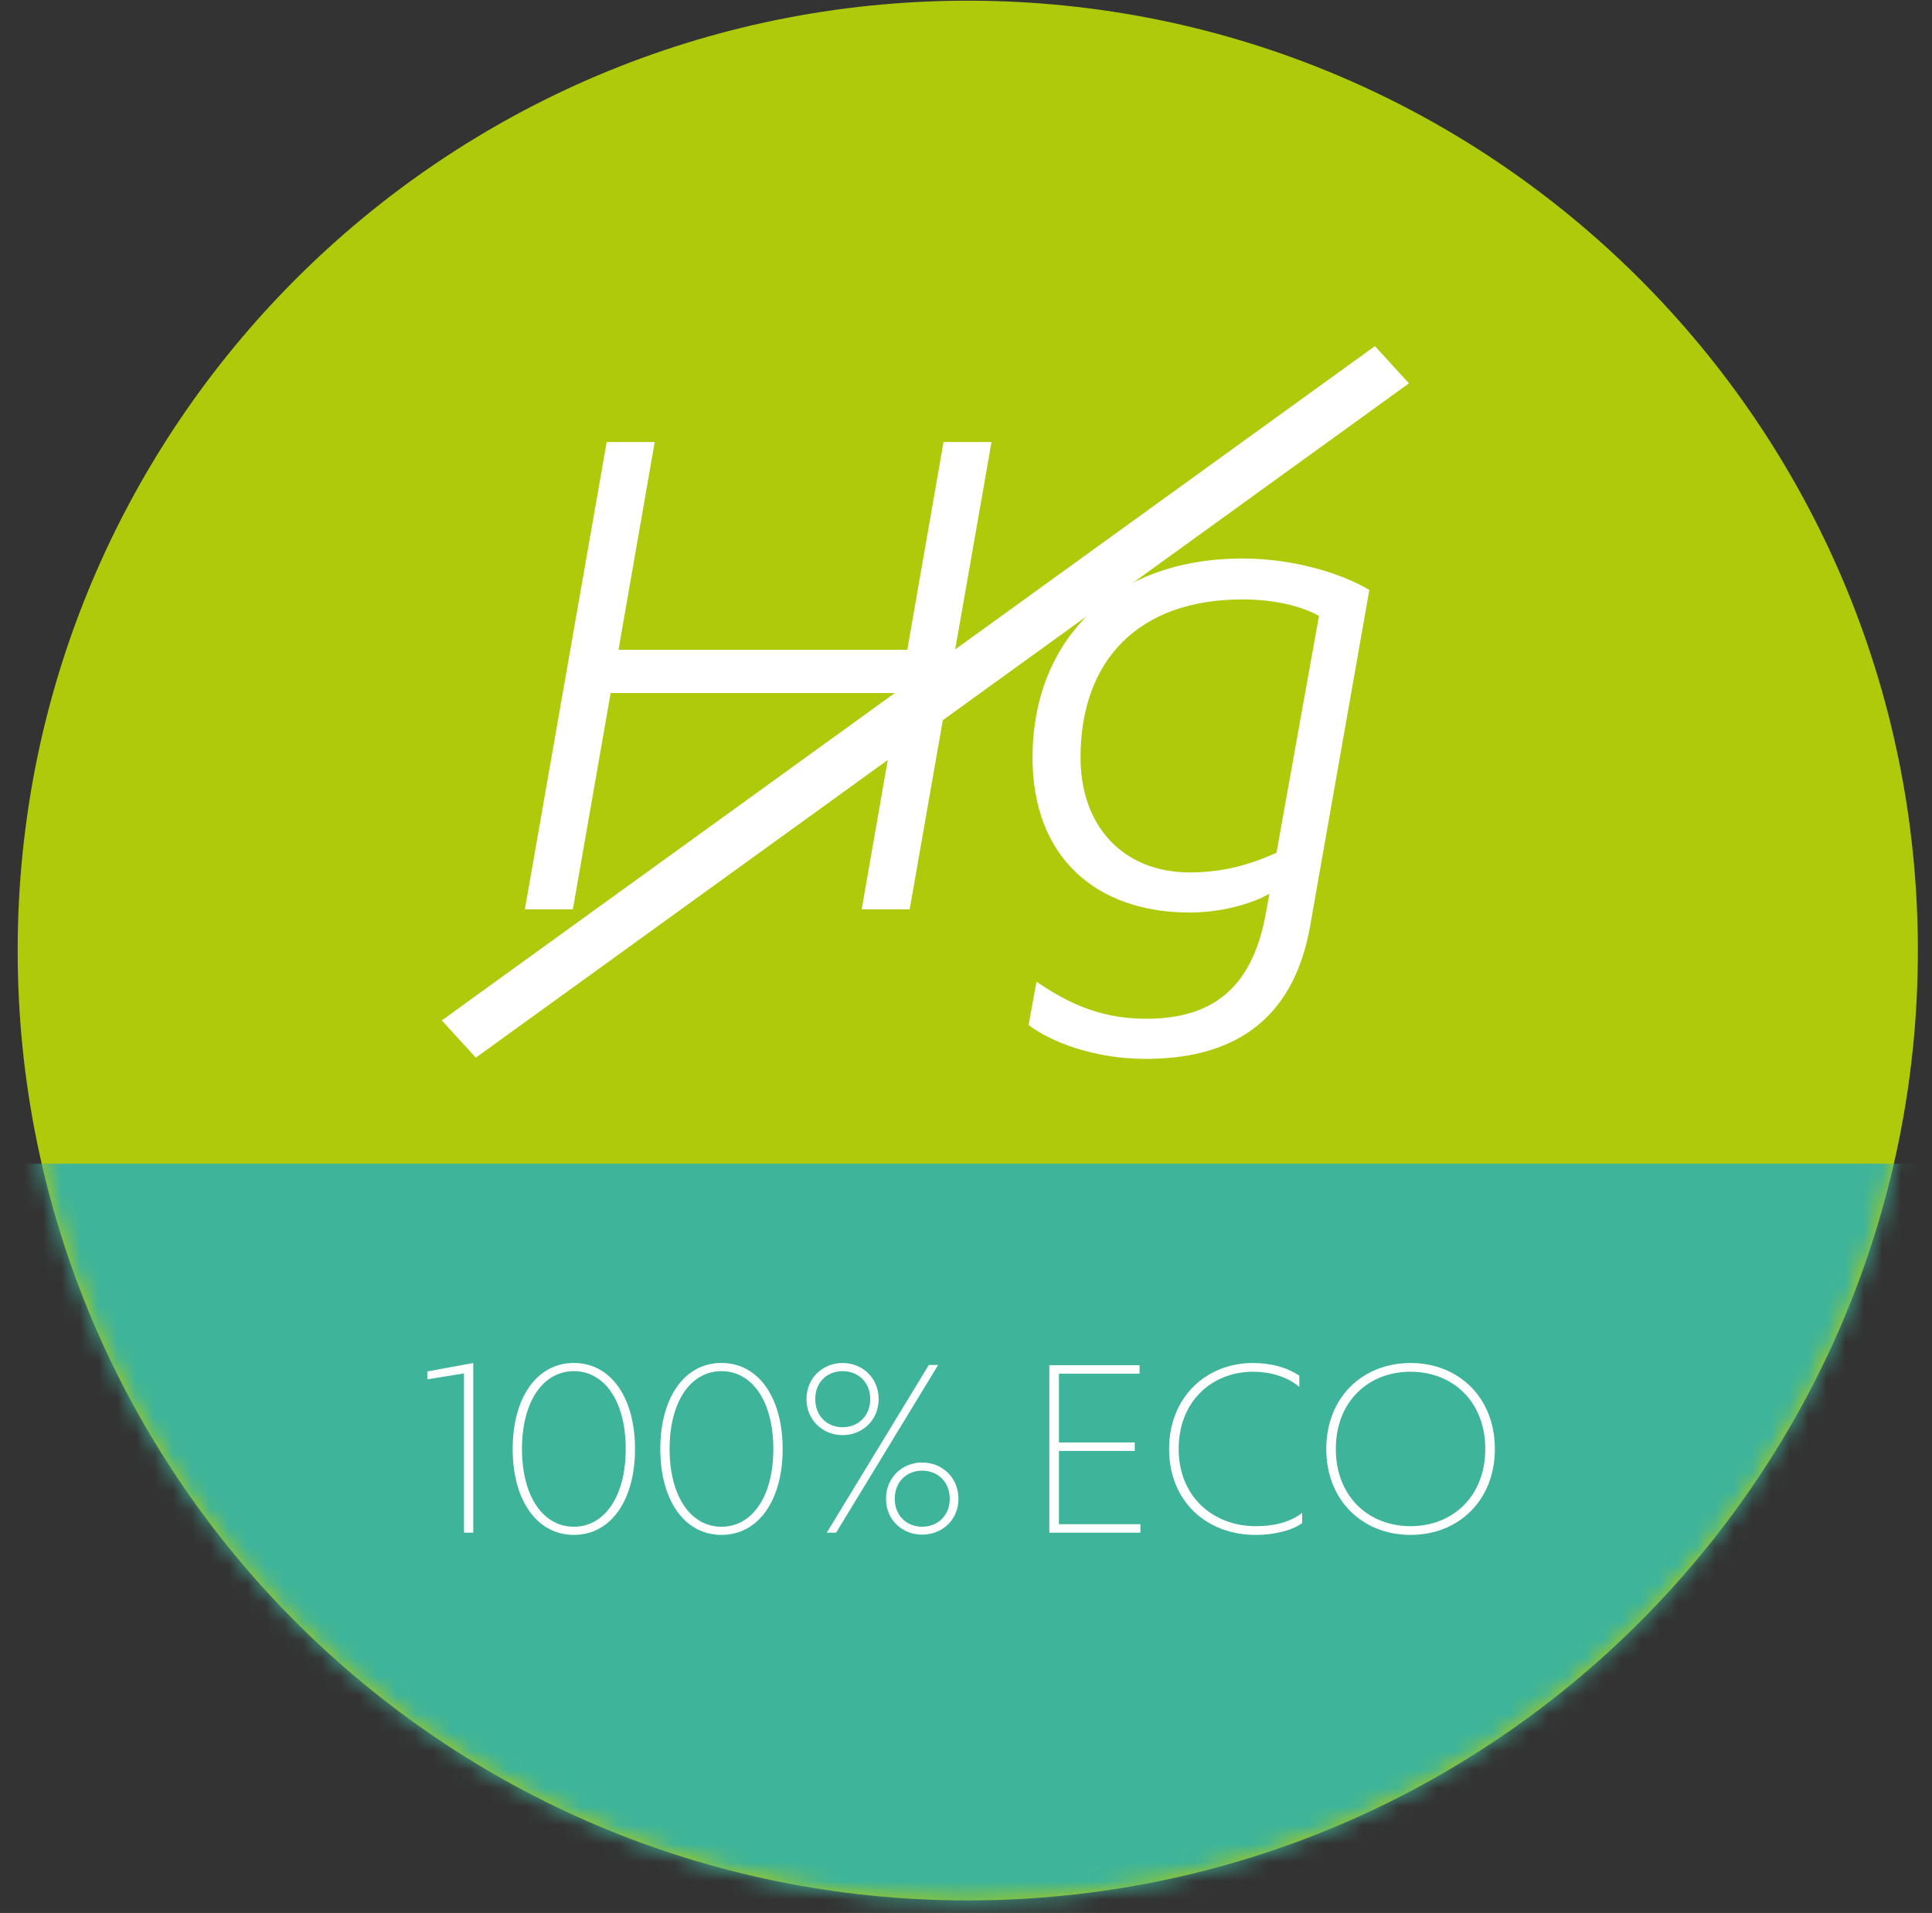<?xml version="1.0" encoding="UTF-8"?>
<svg width="104px" height="103px" viewBox="0 0 104 103" version="1.1" xmlns="http://www.w3.org/2000/svg" xmlns:xlink="http://www.w3.org/1999/xlink">
    <rect x="0" y="0" width="104" height="103" fill="#333333" stroke="none"/>
    <!-- Generator: Sketch 48.2 (47327) - http://www.bohemiancoding.com/sketch -->
    <title>beneficio-eco</title>
    <desc>Created with Sketch.</desc>
    <defs>
        <path d="M51.27,0.263 C26.091,0.263 5.164,18.456 0.916,42.413 L0.707,59.144 C4.439,83.721 25.655,102.55 51.27,102.55 C79.516,102.55 102.414,79.654 102.414,51.406 C102.414,23.163 79.516,0.263 51.27,0.263 Z" id="path-1"></path>
    </defs>
    <g id="Escuelas-libres-de-mercurio-v2" stroke="none" stroke-width="1" fill="none" fill-rule="evenodd" transform="translate(-1069, -3808)">
        <g id="5---beneficios-de-los-ecoproyectores" transform="translate(-29.5, 3322.012)">
            <g id="Group-17" transform="translate(989, 463)">
                <g id="2-copy" transform="translate(15.324, 21.633)">
                    <g id="beneficio-eco" transform="translate(95, 0.781)">
                        <g id="Page-1">
                            <path d="M51.271,0.611 C79.517,0.611 102.416,23.509 102.416,51.755 C102.416,80.001 79.517,102.899 51.271,102.899 C23.025,102.899 0.127,80.001 0.127,51.755 C0.127,23.509 23.025,0.611 51.271,0.611" id="Fill-1" fill="#AFCA0B"></path>
                            <g id="Group-5" transform="translate(0, 0.347)">
                                <mask id="mask-2" fill="white">
                                    <use xlink:href="#path-1"></use>
                                </mask>
                                <g id="Clip-4"></g>
                                <polygon id="Fill-3" fill="#3EB49A" mask="url(#mask-2)" points="105.317 110.047 -1.61 106.798 -1.61 62.886 104.849 62.886"></polygon>
                            </g>
                            <g id="Group-26" transform="translate(21.922, 18.659)" fill="#FFFFFF">
                                <polygon id="Fill-6" points="0.256 55.757 2.73 55.302 2.73 64.438 2.23 64.438 2.23 55.863 0.256 56.182"></polygon>
                                <path d="M8.145,64.119 C9.785,64.119 10.937,62.51 10.937,59.93 C10.937,57.35 9.785,55.742 8.145,55.742 C6.505,55.742 5.352,57.35 5.352,59.93 C5.352,62.51 6.505,64.119 8.145,64.119 M8.145,55.301 C10.148,55.301 11.437,57.184 11.437,59.93 C11.437,62.677 10.148,64.558 8.145,64.558 C6.141,64.558 4.852,62.677 4.852,59.93 C4.852,57.184 6.141,55.301 8.145,55.301" id="Fill-8"></path>
                                <path d="M16.091,64.119 C17.731,64.119 18.883,62.51 18.883,59.93 C18.883,57.35 17.731,55.742 16.091,55.742 C14.451,55.742 13.299,57.35 13.299,59.93 C13.299,62.51 14.451,64.119 16.091,64.119 M16.091,55.301 C18.095,55.301 19.384,57.184 19.384,59.93 C19.384,62.677 18.095,64.558 16.091,64.558 C14.087,64.558 12.798,62.677 12.798,59.93 C12.798,57.184 14.087,55.301 16.091,55.301" id="Fill-10"></path>
                                <path d="M26.89,61.099 C26.071,61.099 25.418,61.691 25.418,62.617 C25.418,63.528 26.071,64.118 26.89,64.118 C27.726,64.118 28.378,63.528 28.378,62.617 C28.378,61.691 27.726,61.099 26.89,61.099 Z M26.89,64.545 C25.828,64.545 24.948,63.755 24.948,62.617 C24.948,61.464 25.828,60.66 26.89,60.66 C27.967,60.66 28.847,61.464 28.847,62.617 C28.847,63.755 27.967,64.545 26.89,64.545 Z M22.262,64.439 L21.76,64.439 L27.254,55.408 L27.755,55.408 L22.262,64.439 Z M22.61,58.762 C23.43,58.762 24.098,58.17 24.098,57.245 C24.098,56.319 23.43,55.742 22.61,55.742 C21.792,55.742 21.139,56.319 21.139,57.245 C21.139,58.17 21.792,58.762 22.61,58.762 Z M22.61,55.302 C23.672,55.302 24.552,56.105 24.552,57.245 C24.552,58.382 23.672,59.187 22.61,59.187 C21.549,59.187 20.667,58.382 20.667,57.245 C20.667,56.105 21.549,55.302 22.61,55.302 Z" id="Fill-12"></path>
                                <polygon id="Fill-14" points="38.642 63.983 38.642 64.439 33.74 64.439 33.74 55.423 38.597 55.423 38.597 55.878 34.256 55.878 34.256 59.581 38.339 59.581 38.339 60.037 34.256 60.037 34.256 63.983"></polygon>
                                <path d="M47.196,56.592 C46.528,56.016 45.587,55.773 44.708,55.773 C42.507,55.773 40.701,57.351 40.701,59.931 C40.701,62.495 42.552,64.09 44.859,64.09 C45.77,64.09 46.651,63.906 47.348,63.375 L47.348,63.922 C46.787,64.347 45.754,64.56 44.859,64.56 C42.157,64.56 40.186,62.707 40.186,59.931 C40.186,57.198 42.128,55.303 44.708,55.303 C45.617,55.303 46.498,55.515 47.196,55.985 L47.196,56.592 Z" id="Fill-16"></path>
                                <path d="M53.184,55.773 C50.923,55.773 49.162,57.366 49.162,59.93 C49.162,62.495 50.923,64.089 53.184,64.089 C55.445,64.089 57.206,62.495 57.206,59.93 C57.206,57.366 55.445,55.773 53.184,55.773 M53.184,55.303 C55.78,55.303 57.723,57.168 57.723,59.93 C57.723,62.693 55.78,64.558 53.184,64.558 C50.59,64.558 48.647,62.693 48.647,59.93 C48.647,57.168 50.59,55.303 53.184,55.303" id="Fill-18"></path>
                                <polygon id="Fill-20" points="26.222 30.879 23.639 30.879 25.671 19.231 10.125 19.231 8.091 30.879 5.508 30.879 9.912 5.717 12.497 5.717 10.548 16.9 26.095 16.9 28.044 5.717 30.627 5.717"></polygon>
                                <path d="M48.254,15.079 C47.364,14.57 45.882,14.189 44.145,14.189 C38.511,14.189 35.419,17.493 35.419,22.704 C35.419,26.389 37.706,28.889 41.306,28.889 C43.341,28.889 44.823,28.338 45.967,27.83 L48.254,15.079 Z M33.047,34.776 C34.444,35.708 36.224,36.768 38.934,36.768 C42.451,36.768 44.61,35.199 45.373,31.218 L45.586,30.033 C44.569,30.625 42.874,31.049 41.306,31.049 C36.266,31.049 32.835,28.084 32.835,22.704 C32.835,16.477 37.071,11.987 44.145,11.987 C46.814,11.987 49.398,12.748 50.966,13.68 L47.787,31.726 C46.856,37.148 43.297,38.928 38.934,38.928 C36.182,38.928 33.852,38.038 32.624,37.106 L33.047,34.776 Z" id="Fill-22"></path>
                                <polygon id="Fill-24" points="2.867 38.863 1.037 36.857 51.266 0.551 53.099 2.555"></polygon>
                            </g>
                        </g>
                    </g>
                </g>
            </g>
        </g>
    </g>
</svg>